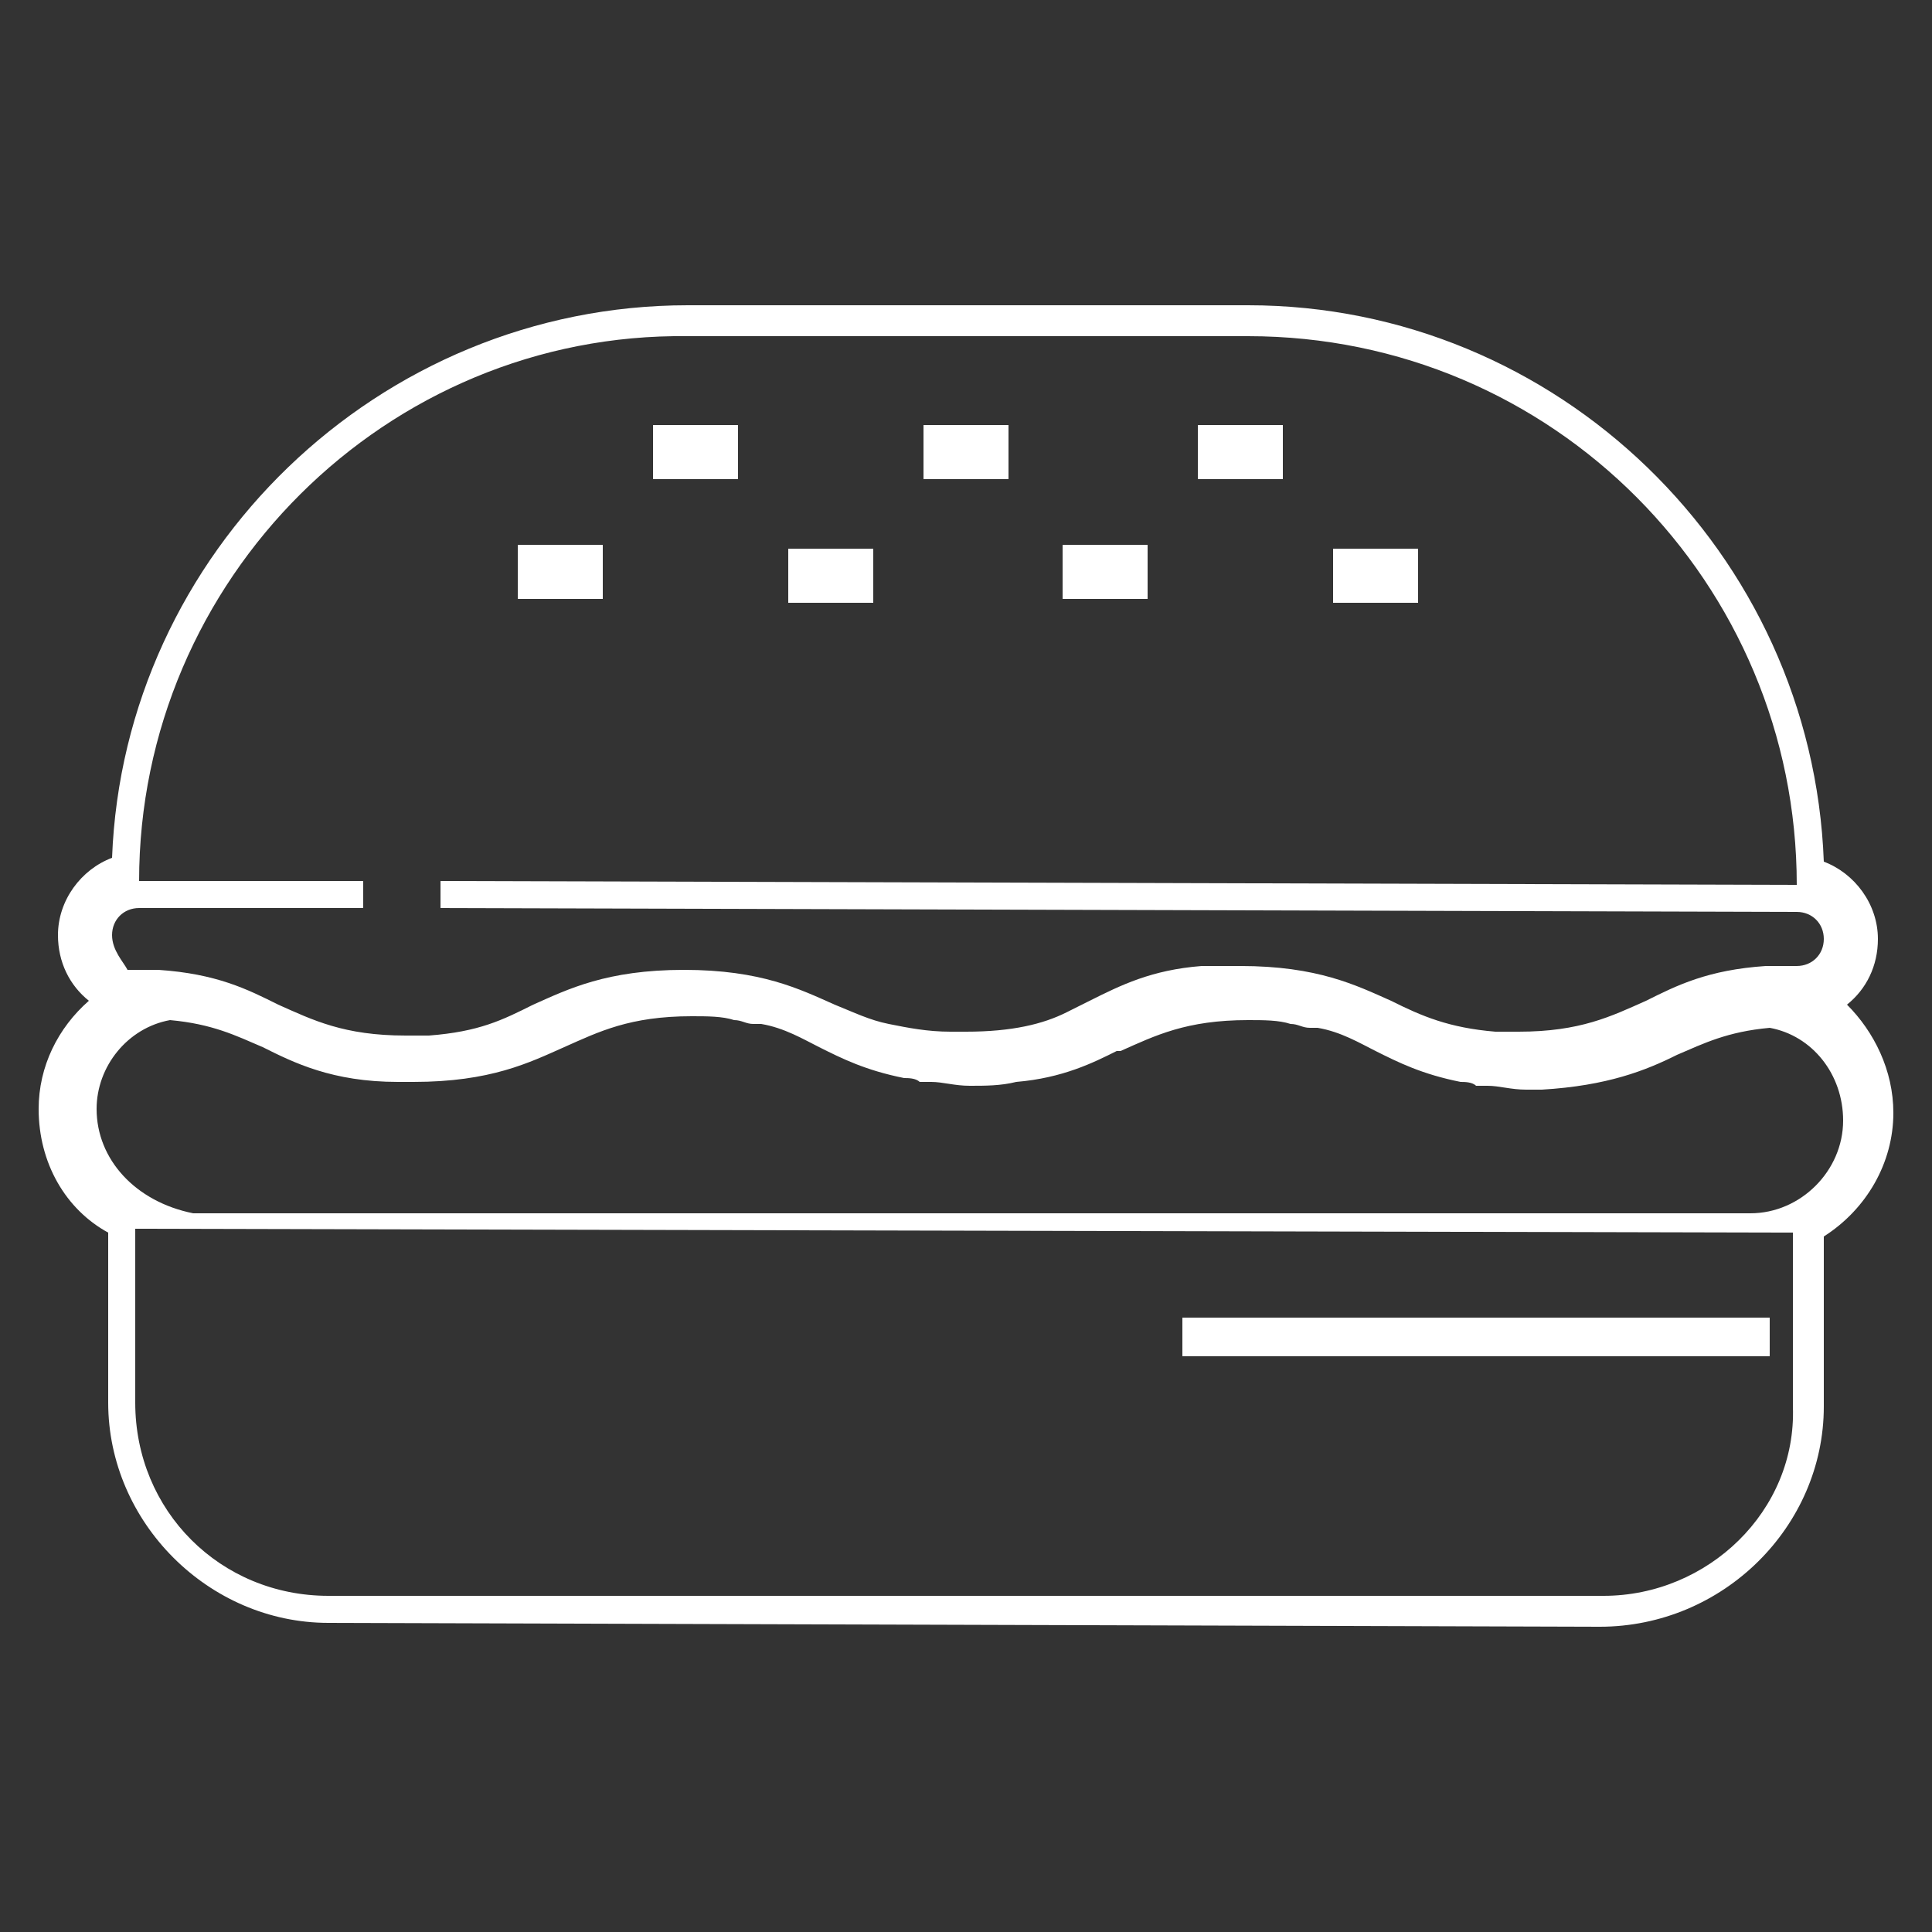 <?xml version="1.0" encoding="utf-8"?>
<!-- Generator: Adobe Illustrator 23.1.0, SVG Export Plug-In . SVG Version: 6.00 Build 0)  -->
<svg version="1.1" id="Слой_1" xmlns="http://www.w3.org/2000/svg" xmlns:xlink="http://www.w3.org/1999/xlink" x="0px" y="0px"
	 viewBox="0 0 50 50" style="enable-background:new 0 0 50 50;" xml:space="preserve">
<rect x="0" y="0" width="50" height="50" fill="#333333" stroke="none"/>
<style type="text/css">
	.st0{display:none;}
	.st1{display:inline;}
	.st2{fill:#FFFFFF;}
	.st3{display:inline;fill:#FFFFFF;}
	.st4{fill:#333333;}
</style>
<g class="st0">
	<rect class="st1" width="50" height="50"/>
</g>
<g class="st0">
	<g class="st1">
		<path class="st2" d="M7.5,26.5c0,0.9,0.9,1.7,2,1.7h12.8l-6.7-3.4H8.9C8.1,25,7.5,25.7,7.5,26.5z"/>
		<path class="st2" d="M43.5,26.5c0-0.8-0.6-1.5-1.5-1.6h-6.8l-6.7,3.4h12.8C42.6,28.2,43.5,27.4,43.5,26.5z"/>
		<path class="st2" d="M33.5,24.8H17.6c2.5,1.3,7.6,3.8,7.9,4C25.9,28.7,31,26.1,33.5,24.8z"/>
	</g>
	<path class="st2" d="M45.2,21.1c0-0.9,0-1.7,0-2.6c-0.2-5.2-5-9.3-11-9.3c-6.2,0-12.4,0-18.6,0c-3.1,0-5.7,1-7.8,2.9
		c-2.2,1.9-3.2,4.2-3.2,6.8c0,4.3-0.4,3.9,4.4,3.9c5.3,0,10.6,0,15.9,0c6.1,0,12.3,0,18.4,0C44.6,22.8,45.2,22.3,45.2,21.1z
		 M40.6,20.3c-10.5,0-21,0-31.6,0c-1,0-1.8-0.7-1.8-1.5c0.2-4.5,3.7-7.4,9.2-7.4c5.7,0,11.4-0.1,17.1,0c5.3,0,8.9,3.5,9,7.5
		C42.5,19.6,41.6,20.3,40.6,20.3z"/>
	<path class="st3" d="M42.4,31.3c-6,0-11.5,0-17.5,0c-6.1,0-11.7,0-17.8,0c-1.6,0-1.8,0.4-1.7,1.6c1.6,5,4.2,6.9,10.1,6.9
		c6.3,0,12.6,0,18.9,0c5.9,0,9.1-1.6,10-6.2C44.2,31.9,44.4,31.3,42.4,31.3z M42.1,33.9c-0.7,2.4-3.7,4.7-7,4.8
		c-6.8,0.2-13.7,0.2-20.5,0c-3.3-0.1-5.9-2-7-4.8C7.3,33.1,8,32.5,9,32.5c10.6,0,21.1,0,31.6,0C41.5,32.5,42.3,33.1,42.1,33.9z"/>
	<path class="st3" d="M42.4,22.8c-6,0-11.5,0-17.5,0c-6.1,0-11.7,0-17.8,0c-1.6,0-1.8-0.4-1.7-1.6c1.6-5,4.2-9.9,10.1-9.9
		c6.3,0,12.6,0,18.9,0c5.9,0,7.9,4.9,9.7,9.3C43.9,22.3,44.4,22.8,42.4,22.8z M42.1,20.2c-0.7-2.4-3.7-7.7-7-7.8
		c-6.8-0.2-13.7-0.2-20.5,0c-3.3,0.1-5.9,5-7,7.8C7.3,21,8,21.6,9,21.6c10.6,0,21.1,0,31.6,0C41.5,21.6,42.3,21,42.1,20.2z"/>
	<g>
		<path class="st3" d="M14.5,14.1L14.5,14.1c0.3,0,0.5-0.2,0.5-0.4v-0.9c0-0.2-0.2-0.4-0.4-0.4h-0.1c-0.2,0-0.4,0.2-0.4,0.4v0.9
			C14.1,13.9,14.3,14.1,14.5,14.1z"/>
		<path class="st3" d="M18.9,15.9L18.9,15.9c0.3,0,0.5-0.2,0.5-0.4v-0.9c0-0.2-0.2-0.4-0.4-0.4h-0.1c-0.2,0-0.4,0.2-0.4,0.4v0.9
			C18.5,15.7,18.7,15.9,18.9,15.9z"/>
		<path class="st3" d="M30.3,15.9L30.3,15.9c0.3,0,0.5-0.2,0.5-0.4v-0.9c0-0.2-0.2-0.4-0.4-0.4h-0.1c-0.2,0-0.4,0.2-0.4,0.4v0.9
			C29.9,15.7,30,15.9,30.3,15.9z"/>
		<path class="st3" d="M14.5,18.5L14.5,18.5c0.3,0,0.5-0.2,0.5-0.4v-0.9c0-0.2-0.2-0.4-0.4-0.4h-0.1c-0.2,0-0.4,0.2-0.4,0.4v0.9
			C14.1,18.3,14.3,18.5,14.5,18.5z"/>
		<path class="st3" d="M25,14.1L25,14.1c0.3,0,0.5-0.2,0.5-0.4v-0.9c0-0.2-0.2-0.4-0.4-0.4H25c-0.2,0-0.4,0.2-0.4,0.4v0.9
			C24.6,13.9,24.8,14.1,25,14.1z"/>
		<path class="st3" d="M25,18.5L25,18.5c0.3,0,0.5-0.2,0.5-0.4v-0.9c0-0.2-0.2-0.4-0.4-0.4H25c-0.2,0-0.4,0.2-0.4,0.4v0.9
			C24.6,18.3,24.8,18.5,25,18.5z"/>
		<path class="st3" d="M34.6,14.1L34.6,14.1c0.3,0,0.5-0.2,0.5-0.4v-0.9c0-0.2-0.2-0.4-0.4-0.4h-0.1c-0.2,0-0.4,0.2-0.4,0.4v0.9
			C34.2,13.9,34.4,14.1,34.6,14.1z"/>
		<path class="st3" d="M34.6,18.5L34.6,18.5c0.3,0,0.5-0.2,0.5-0.4v-0.9c0-0.2-0.2-0.4-0.4-0.4h-0.1c-0.2,0-0.4,0.2-0.4,0.4v0.9
			C34.2,18.3,34.4,18.5,34.6,18.5z"/>
	</g>
</g>
<g class="st0">
	<path class="st4" d="M37.3,30.9l-8.3,0l0-0.8l8.3,0l0-0.9l-0.3,0l-10.1,0l-11.1,0l-0.9,0l-0.3,0l0,2.1c0,1.3,1.1,2.3,2.3,2.4
		l18.1,0c1.3,0,2.4-1.1,2.4-2.3L37.3,30.9z M17.4,29.1l7.8,0l0,0L17.4,29.1z"/>
</g>
<g>
	<rect x="30.6" y="34.1" class="st2" width="15.2" height="1"/>
	<path class="st2" d="M47.2,36.4l0-4.4c1.1-0.7,1.8-1.9,1.8-3.2c0-1.1-0.5-2.1-1.2-2.8c0.5-0.4,0.8-1,0.8-1.7c0-0.9-0.6-1.7-1.4-2
		c-0.3-8-6.9-14.4-14.9-14.4l-14.5,0c-8,0-14.6,6.4-14.9,14.3c-0.8,0.3-1.4,1.1-1.4,2c0,0.7,0.3,1.3,0.8,1.7C1.5,26.6,1,27.6,1,28.7
		c0,1.4,0.7,2.6,1.8,3.2l0,4.4c0,3.1,2.6,5.7,5.7,5.7l32.9,0.1C44.6,42.1,47.2,39.5,47.2,36.4z M2.9,24.2c0-0.4,0.3-0.7,0.7-0.7
		l5.8,0l0,0l0-0.7l0,0l-5.8,0C3.6,15,10,8.6,17.8,8.7l14.5,0c7.9,0,14.2,6.4,14.2,14.2l-35.1-0.1l0,0l0,0.7l0,0l35.1,0.1
		c0.4,0,0.7,0.3,0.7,0.7c0,0.4-0.3,0.7-0.7,0.7c-0.3,0-0.5,0-0.8,0l0,0l0,0c-1.5,0.1-2.3,0.5-3.1,0.9c-0.9,0.4-1.7,0.8-3.3,0.8
		c-0.2,0-0.4,0-0.6,0c-1.2-0.1-1.9-0.4-2.7-0.8c-0.9-0.4-1.9-0.9-3.9-0.9c-0.4,0-0.7,0-1,0c-1.3,0.1-2.1,0.5-2.9,0.9
		c-0.2,0.1-0.4,0.2-0.6,0.3c-0.6,0.3-1.4,0.5-2.6,0.5c0,0,0,0-0.1,0l0,0l0,0c0,0-0.1,0-0.1,0c-0.1,0-0.1,0-0.2,0c0,0,0,0,0,0
		c-0.6,0-1.1-0.1-1.6-0.2c-0.5-0.1-0.9-0.3-1.4-0.5c-0.9-0.4-1.9-0.9-3.9-0.9c-2,0-3,0.5-3.9,0.9c-0.8,0.4-1.4,0.7-2.7,0.8
		c-0.2,0-0.4,0-0.6,0c-1.6,0-2.4-0.4-3.3-0.8c-0.8-0.4-1.6-0.8-3.1-0.9l0,0l0,0c-0.2,0-0.5,0-0.8,0C3.2,24.9,2.9,24.6,2.9,24.2z
		 M2.5,28.7c0-1.1,0.8-2.1,1.9-2.3c1.1,0.1,1.7,0.4,2.4,0.7c0.8,0.4,1.8,0.9,3.5,0.9c0.1,0,0.2,0,0.4,0c2,0,3-0.5,3.9-0.9
		c0.9-0.4,1.7-0.8,3.3-0.8c0.4,0,0.8,0,1.1,0.1c0.2,0,0.3,0.1,0.5,0.1c0.1,0,0.1,0,0.2,0c0.6,0.1,1.1,0.4,1.5,0.6
		c0.6,0.3,1.2,0.6,2.2,0.8c0.1,0,0.3,0,0.4,0.1c0.1,0,0.2,0,0.3,0c0.3,0,0.6,0.1,1,0.1l0,0c0.4,0,0.8,0,1.2-0.1
		c1.2-0.1,2-0.5,2.6-0.8c0,0,0.1,0,0.1,0c0.9-0.4,1.7-0.8,3.3-0.8c0.4,0,0.8,0,1.1,0.1c0.2,0,0.3,0.1,0.5,0.1c0.1,0,0.1,0,0.2,0
		c0.6,0.1,1.1,0.4,1.5,0.6c0.6,0.3,1.2,0.6,2.2,0.8c0.1,0,0.3,0,0.4,0.1c0.1,0,0.2,0,0.3,0c0.3,0,0.6,0.1,1,0.1c0.1,0,0.2,0,0.4,0
		c1.7-0.1,2.7-0.5,3.5-0.9c0.7-0.3,1.3-0.6,2.4-0.7c1.1,0.2,1.9,1.2,1.9,2.4c0,1.3-1.1,2.4-2.4,2.4l-15.8,0l0,0l-24.5,0
		C3.5,31.1,2.5,30,2.5,28.7z M41.5,41.3L8.5,41.3c-2.8,0-5-2.2-5-5l0-4.5l42.9,0.1l0,4.5C46.5,39.1,44.2,41.3,41.5,41.3z"/>
	<g>
		<rect x="13.4" y="14.1" class="st2" width="2.2" height="1.4"/>
		<rect x="16.9" y="11" class="st2" width="2.2" height="1.4"/>
		<rect x="20.4" y="14.2" class="st2" width="2.2" height="1.4"/>
		<rect x="23.9" y="11" class="st2" width="2.2" height="1.4"/>
		<rect x="27.5" y="14.1" class="st2" width="2.2" height="1.4"/>
		<rect x="31" y="11" class="st2" width="2.2" height="1.4"/>
		<rect x="34.5" y="14.2" class="st2" width="2.2" height="1.4"/>
	</g>
</g>
</svg>
